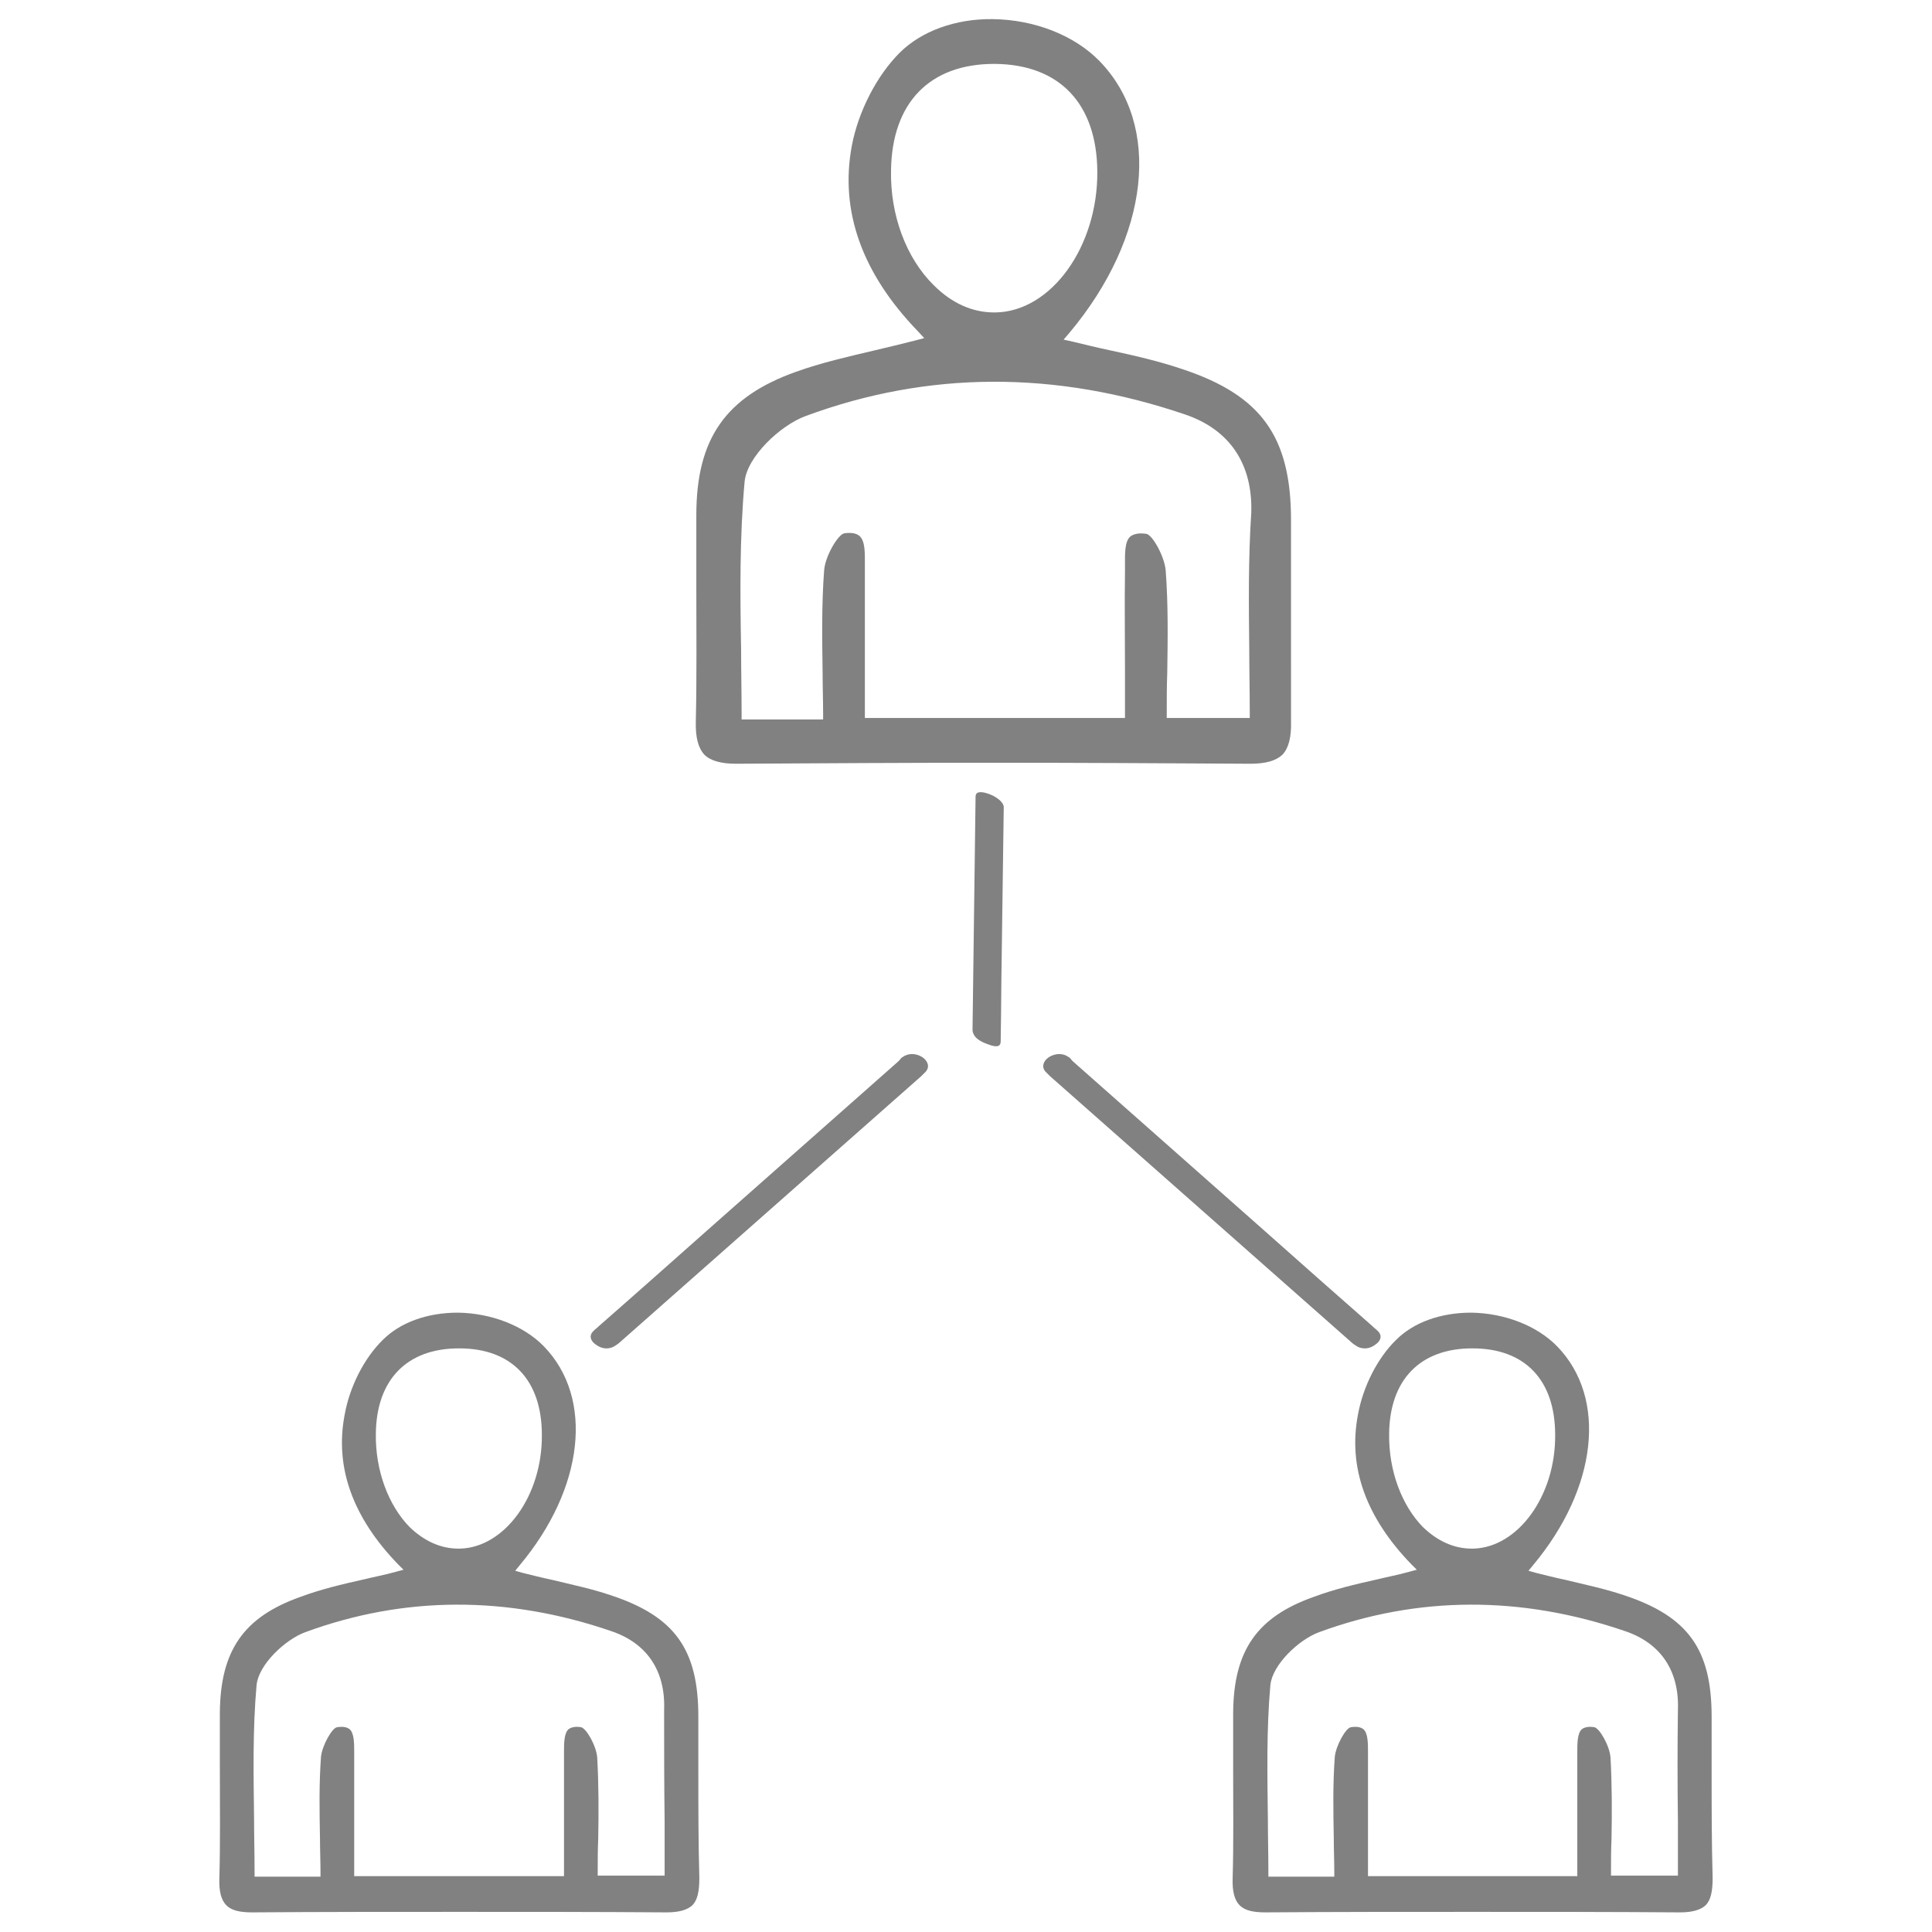 <?xml version="1.0" encoding="utf-8"?>
<!-- Generator: Adobe Illustrator 23.0.1, SVG Export Plug-In . SVG Version: 6.00 Build 0)  -->
<svg version="1.1" id="Layer_1" xmlns="http://www.w3.org/2000/svg" xmlns:xlink="http://www.w3.org/1999/xlink" x="0px" y="0px"
	 viewBox="0 0 384 384" style="enable-background:new 0 0 384 384;" xml:space="preserve">
<style type="text/css">
	.st0{fill:#818181;}
</style>
<path class="st0" d="M340.2,352c0-3.6,0-7.2,0-10.8c0-13.4-4.7-19.9-17.3-24.1c-3.8-1.3-7.7-2.1-11.8-3.1c-1.9-0.4-3.9-0.9-5.9-1.4
	l-1.4-0.4l0.9-1.1c12.8-15.3,14.8-33.2,4.8-43.5c-4-4.1-10.4-6.6-17.1-6.7c-6,0-11.4,1.9-14.9,5.4c-3.7,3.6-6.6,9.3-7.6,14.9
	c-2,10.4,1.6,20.4,10.6,29.7l1.1,1.1l-1.5,0.4c-2.1,0.6-4.3,1-6.3,1.5c-4.5,1-8.7,2-12.7,3.5c-11.3,4-15.9,10.7-16,23
	c0,3.8,0,7.7,0,11.5c0,7,0.1,14.3-0.1,21.4c-0.1,2.7,0.4,4.4,1.4,5.4c1,1,2.6,1.4,5.1,1.4c13.7-0.1,27.4-0.1,41.2-0.1
	c13.8,0,27.5,0,41.2,0.1c2.5,0,4.1-0.5,5.1-1.4c1-1,1.4-2.7,1.4-5.4C340.2,366.3,340.2,359,340.2,352z M276.1,285
	c0.1-10.8,6.2-17,16.5-17c0,0,0.1,0,0.1,0c10.4,0,16.4,6.3,16.4,17.2c0.1,12.1-7.4,22.4-16.3,22.6c-0.1,0-0.2,0-0.3,0
	c-3.5,0-6.8-1.5-9.7-4.3C278.6,299.2,276,292.3,276.1,285z M333.5,362c0,3.3,0,6.6,0,9.9v0.9h-13.3v-0.9c0-2.1,0-4.3,0.1-6.4
	c0.1-5.3,0.1-10.9-0.2-16.2c-0.2-2.4-2.2-5.8-3.2-6c-1.1-0.2-2,0-2.5,0.4c-0.9,0.8-0.9,2.8-0.9,4.6c0,0.4,0,0.7,0,1.1
	c0,5.2,0,10.3,0,15.8c0,2.2,0,4.5,0,6.8v0.9h-41.6V372c0-2.1,0-4.3,0-6.5c0-5.3,0-10.7,0-16.1c0-0.4,0-0.7,0-1.1
	c0-1.8,0-3.8-0.9-4.6c-0.5-0.4-1.3-0.6-2.5-0.4c-1,0.1-3,3.7-3.2,5.9c-0.4,5.4-0.3,10.7-0.2,16.3c0,2.2,0.1,4.4,0.1,6.6v0.9h-13.1
	v-0.9c0-3.5-0.1-7-0.1-10.4c-0.1-8.8-0.3-18,0.5-26.8c0.4-4,5.6-9,9.7-10.5c19.6-7.2,40.1-7.3,60.8-0.2c7.1,2.4,10.8,7.9,10.5,15.7
	C333.4,347.2,333.4,354.4,333.5,362z"/>
<path class="st0" d="M138.8,352c0-3.6,0-7.2,0-10.8c0-13.4-4.7-19.9-17.3-24.1c-3.8-1.3-7.7-2.1-11.8-3.1c-1.9-0.4-3.9-0.9-5.9-1.4
	l-1.4-0.4l0.9-1.1c12.8-15.3,14.8-33.2,4.8-43.5c-4-4.1-10.4-6.6-17.1-6.7c-6,0-11.4,1.9-14.9,5.4c-3.7,3.6-6.6,9.3-7.6,14.9
	c-2,10.4,1.6,20.4,10.6,29.7l1.1,1.1l-1.5,0.4c-2.1,0.6-4.3,1-6.3,1.5c-4.5,1-8.7,2-12.7,3.5c-11.3,4-15.9,10.7-16,23
	c0,3.8,0,7.7,0,11.5c0,7,0.1,14.3-0.1,21.4c-0.1,2.7,0.4,4.4,1.4,5.4c1,1,2.6,1.4,5.1,1.4c13.7-0.1,27.4-0.1,41.2-0.1
	c13.8,0,27.5,0,41.2,0.1c2.5,0,4.1-0.5,5.1-1.4c1-1,1.4-2.7,1.4-5.4C138.8,366.3,138.8,359,138.8,352z M74.7,285
	c0.1-10.8,6.2-17,16.5-17c0,0,0.1,0,0.1,0c10.4,0,16.4,6.3,16.4,17.2c0.1,12.1-7.4,22.4-16.3,22.6c-0.1,0-0.2,0-0.3,0
	c-3.5,0-6.8-1.5-9.7-4.3C77.2,299.2,74.6,292.3,74.7,285z M132.1,362c0,3.3,0,6.6,0,9.9v0.9h-13.3v-0.9c0-2.1,0-4.3,0.1-6.4
	c0.1-5.3,0.1-10.9-0.2-16.2c-0.2-2.4-2.2-5.8-3.2-6c-1.1-0.2-2,0-2.5,0.4c-0.9,0.8-0.9,2.8-0.9,4.6c0,0.4,0,0.7,0,1.1
	c0,5.2,0,10.3,0,15.8c0,2.2,0,4.5,0,6.8v0.9H70.4V372c0-2.1,0-4.3,0-6.5c0-5.3,0-10.7,0-16.1c0-0.4,0-0.7,0-1.1c0-1.8,0-3.8-0.9-4.6
	c-0.5-0.4-1.3-0.6-2.5-0.4c-1,0.1-3,3.7-3.2,5.9c-0.4,5.4-0.3,10.7-0.2,16.3c0,2.2,0.1,4.4,0.1,6.6v0.9H50.6v-0.9
	c0-3.5-0.1-7-0.1-10.4c-0.1-8.8-0.3-18,0.5-26.8c0.4-4,5.6-9,9.7-10.5c19.6-7.2,40.1-7.3,60.8-0.2c7.1,2.4,10.8,7.9,10.5,15.7
	C132,347.2,132,354.4,132.1,362z"/>
<path class="st0" d="M256.6,116.8c0-4.5,0-8.9,0-13.4c0-16.6-5.9-24.8-21.5-30c-4.7-1.6-9.5-2.7-14.6-3.8c-2.4-0.5-4.8-1.1-7.3-1.7
	l-1.8-0.4l1.2-1.4c15.9-19,18.4-41.2,5.9-54c-5-5.1-12.9-8.2-21.2-8.3c-7.4-0.1-14.2,2.4-18.5,6.7c-4.5,4.5-8.2,11.6-9.5,18.5
	c-2.4,12.9,2,25.3,13.1,36.8l1.3,1.4l-1.9,0.5c-2.7,0.7-5.3,1.3-7.8,1.9c-5.5,1.3-10.8,2.5-15.8,4.3c-14,5-19.8,13.3-19.8,28.5
	c0,4.8,0,9.5,0,14.3c0,8.7,0.1,17.7-0.1,26.6c-0.1,3.3,0.5,5.4,1.7,6.7c1.2,1.2,3.3,1.8,6.3,1.8c17-0.1,34-0.2,51.1-0.2
	c17.1,0,34.1,0.1,51.1,0.2c3.1,0,5.1-0.6,6.4-1.8c1.2-1.3,1.8-3.4,1.7-6.7C256.6,134.6,256.6,125.6,256.6,116.8z M177.1,33.8
	c0.2-13.4,7.7-21.1,20.5-21.1c0,0,0.1,0,0.1,0c12.9,0.1,20.3,7.9,20.4,21.4c0.1,15-9.2,27.8-20.2,28c-0.1,0-0.2,0-0.3,0
	c-4.3,0-8.4-1.8-12-5.4C180.1,51.3,176.9,42.7,177.1,33.8z M248.3,129.3c0,4,0.1,8.1,0.1,12.3v1.1h-16.5v-1.1c0-2.6,0-5.3,0.1-7.9
	c0.1-6.6,0.2-13.5-0.3-20.2c-0.2-2.9-2.7-7.3-3.9-7.4c-1.4-0.2-2.4,0-3.1,0.5c-1.2,1-1.1,3.5-1.1,5.7c0,0.5,0,0.9,0,1.3
	c-0.1,6.5,0,12.8,0,19.6c0,2.8,0,5.6,0,8.4v1.1h-51.7v-1.1c0-2.7,0-5.3,0-8c0-6.5,0-13.3,0-20c0-0.4,0-0.9,0-1.4
	c0-2.2,0.1-4.7-1.1-5.7c-0.6-0.5-1.6-0.7-3-0.5c-1.2,0.2-3.8,4.5-4,7.4c-0.5,6.7-0.4,13.3-0.3,20.3c0,2.7,0.1,5.5,0.1,8.2v1.1h-16.2
	v-1.1c0-4.3-0.1-8.7-0.1-12.9c-0.2-11-0.3-22.3,0.7-33.3c0.5-4.9,7-11.1,12.1-13c24.3-9,49.7-9.1,75.5-0.3c8.8,3,13.4,9.8,13.1,19.5
	C248.1,111,248.2,119.9,248.3,129.3z"/>
<path class="st0" d="M179.4,210.1c1.1-0.8,2.6-0.8,3.9,0c1.2,0.8,1.5,2,0.7,2.9c-0.2,0.2-0.5,0.5-0.7,0.7l-0.2,0.2
	c-19.9,17.6-39.9,35.2-59.8,52.8c-0.4,0.4-0.9,0.7-1.4,1c-1.1,0.5-2.3,0.4-3.4-0.4c-1.2-0.8-1.4-1.8-0.7-2.6c0.3-0.3,0.6-0.6,1-0.9
	l0.2-0.2c7.2-6.3,14.4-12.7,21.5-19l38-33.6c0.1-0.1,0.2-0.2,0.3-0.3C179,210.4,179.2,210.2,179.4,210.1z"/>
<path class="st0" d="M199.5,160.3c-0.1-0.8-1.2-1.8-2.7-2.4c-1.5-0.6-2.6-0.6-2.8,0c-0.1,0.2-0.1,0.4-0.1,0.5l0,0.1
	c-0.2,15.3-0.4,30.6-0.6,46c0,0.3,0,0.7,0.2,1c0.3,0.8,1.3,1.5,2.7,2c1.5,0.6,2.4,0.6,2.6,0c0.1-0.2,0.1-0.5,0.1-0.8l0-0.2
	c0.1-5.5,0.1-11,0.2-16.6l0.4-29.2c0-0.1,0-0.2,0-0.2C199.5,160.6,199.5,160.5,199.5,160.3z"/>
<path class="st0" d="M212.4,210.1c-1.1-0.8-2.6-0.8-3.9,0c-1.2,0.8-1.5,2-0.7,2.9c0.2,0.2,0.5,0.5,0.7,0.7l0.2,0.2
	c19.9,17.6,39.9,35.2,59.8,52.8c0.4,0.4,0.9,0.7,1.4,1c1.1,0.5,2.3,0.4,3.4-0.4c1.2-0.8,1.4-1.8,0.7-2.6c-0.3-0.3-0.6-0.6-1-0.9
	l-0.2-0.2c-7.2-6.3-14.4-12.7-21.5-19l-38-33.6c-0.1-0.1-0.2-0.2-0.3-0.3C212.8,210.4,212.6,210.2,212.4,210.1z"/>
</svg>
